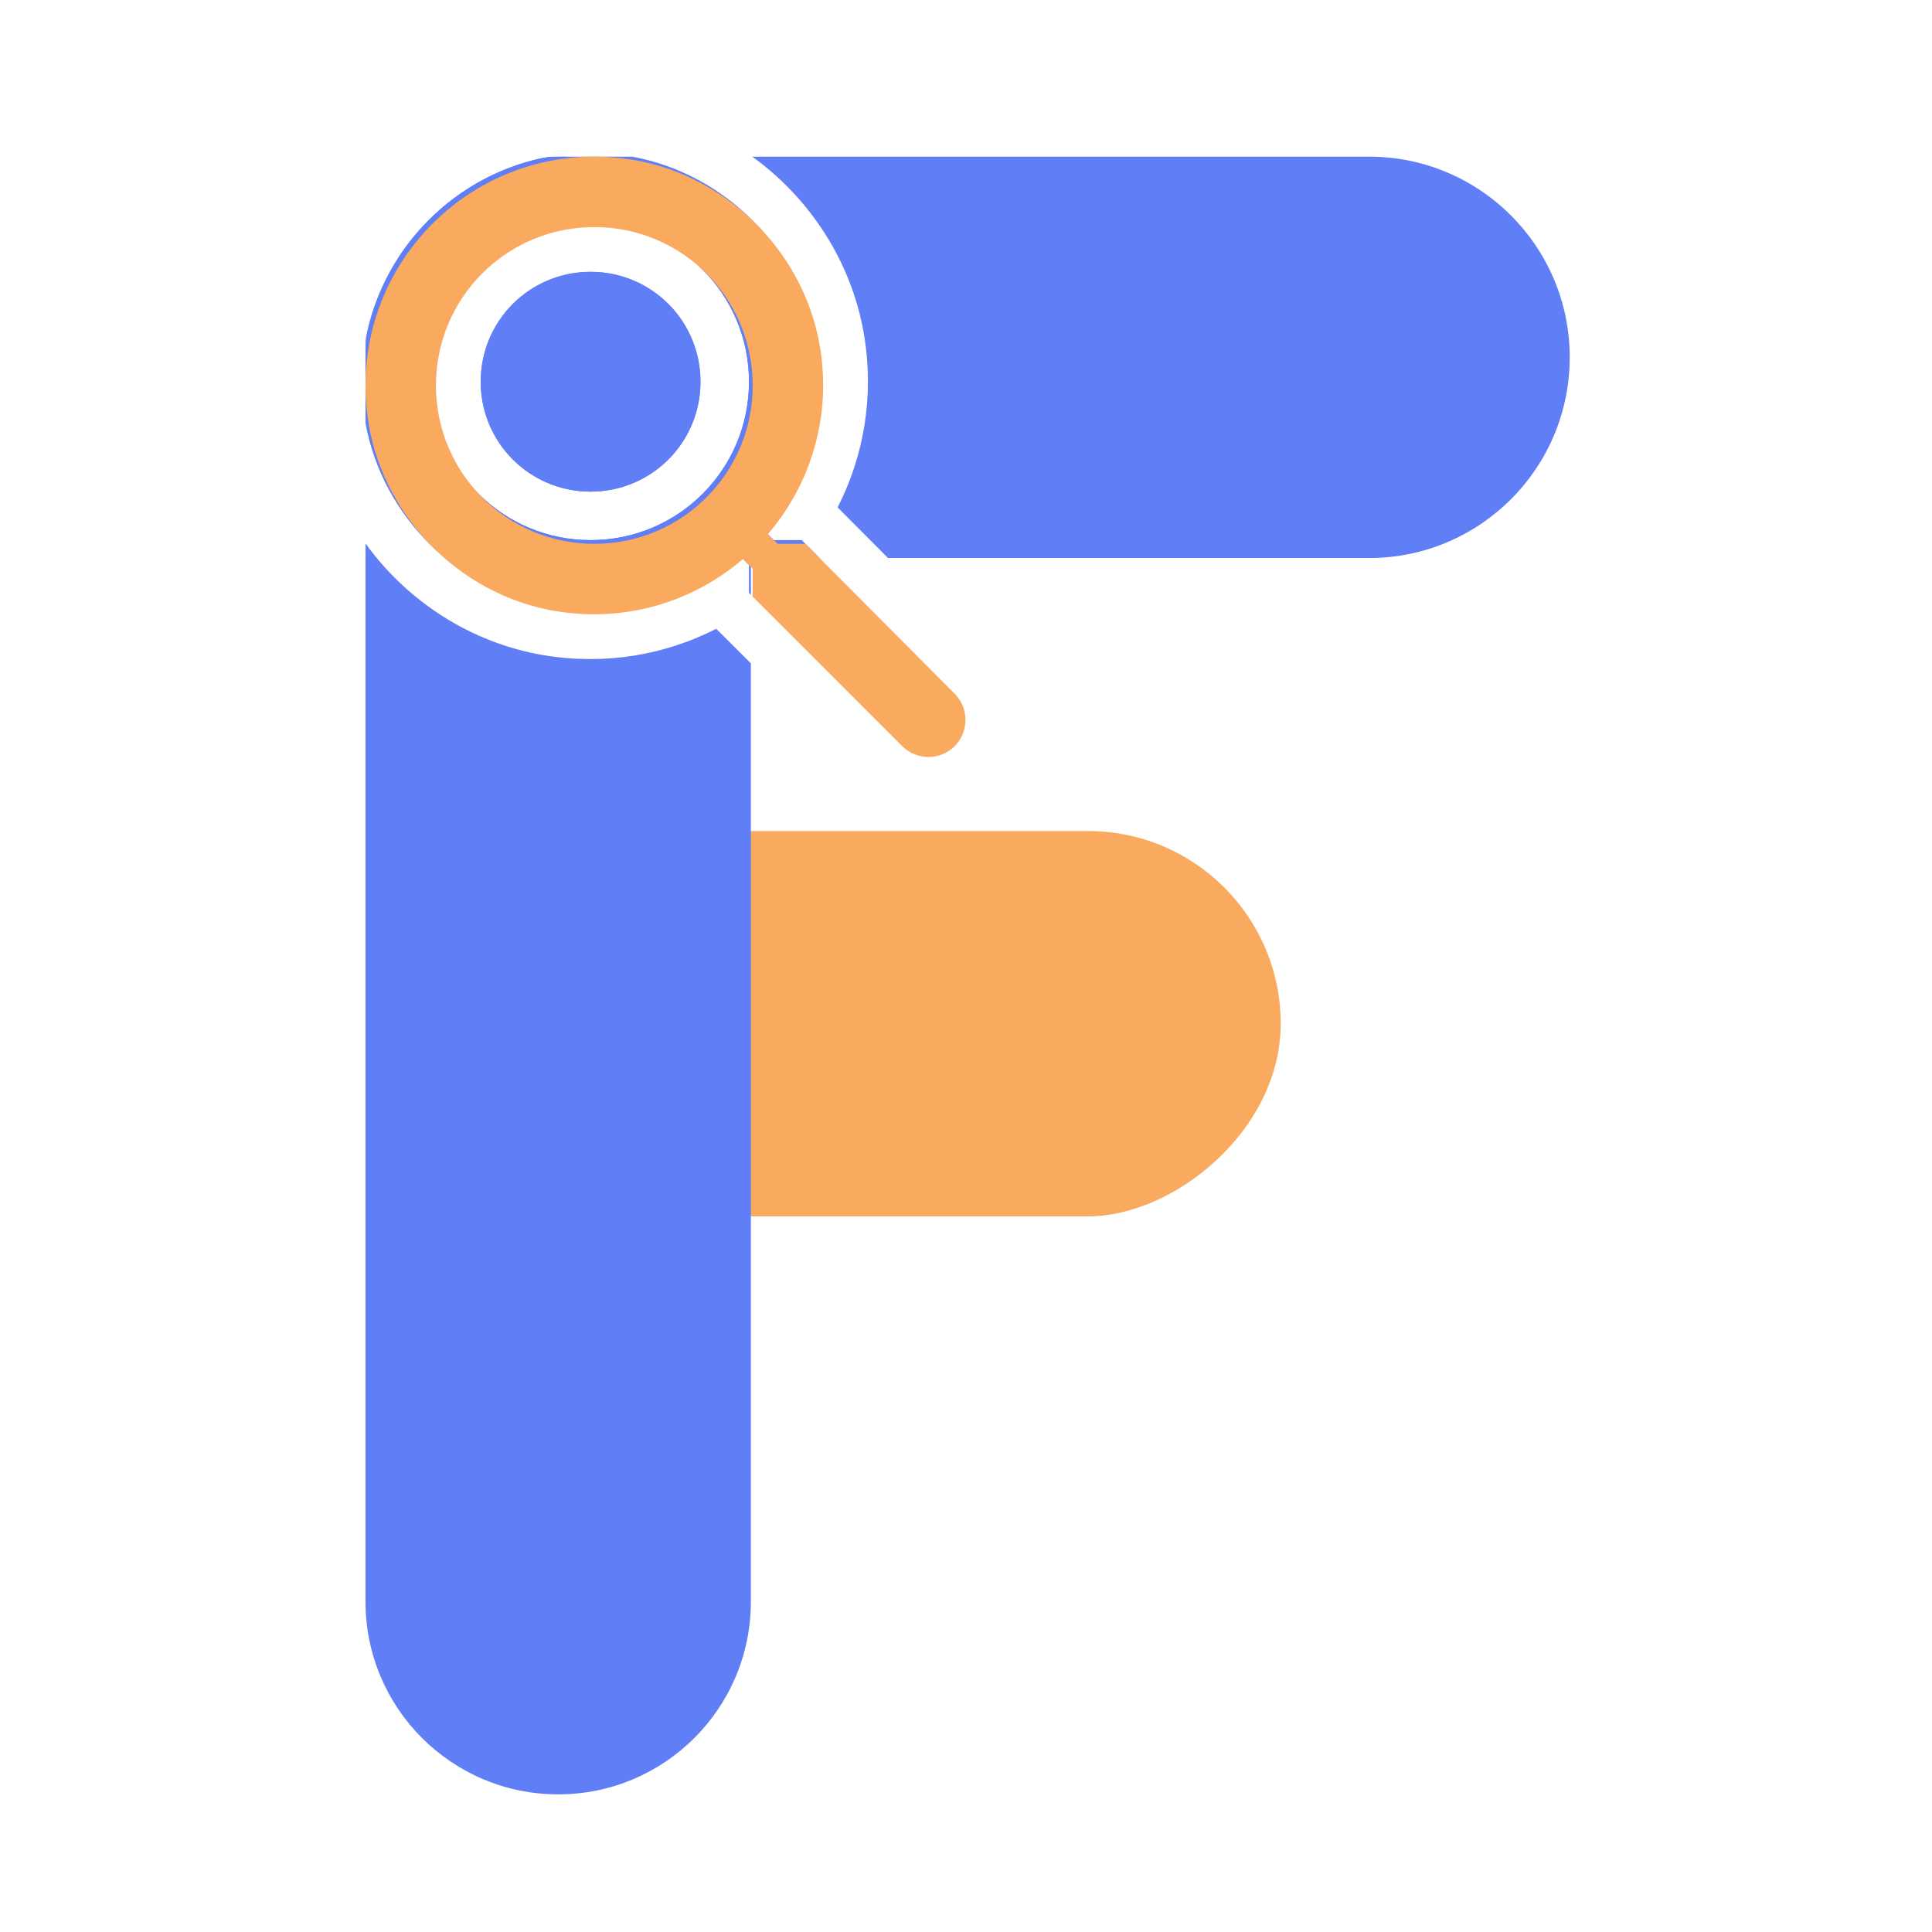<svg width="37" height="37" viewBox="0 0 37 37" fill="none" xmlns="http://www.w3.org/2000/svg">
<rect x="24.527" y="15.915" width="7.38" height="17.527" rx="3.69" transform="rotate(90 24.527 15.915)" fill="#FAAA5F"/>
<path fill-rule="evenodd" clip-rule="evenodd" d="M14.822 10.343H15.354L15.697 10.687L14.213 10.687L14.161 10.633C14.14 10.651 14.119 10.669 14.097 10.687H10.844C8.721 10.687 7 8.966 7 6.844C7 6.687 7.009 6.533 7.027 6.382C7.389 4.708 8.708 3.388 10.383 3.027C10.534 3.009 10.688 3 10.844 3H12.106C13.883 3.323 15.328 4.77 15.631 6.562C15.804 7.597 15.607 8.586 15.151 9.415C15.053 9.593 14.943 9.763 14.822 9.925L14.799 9.956C14.745 10.026 14.69 10.095 14.633 10.161L14.822 10.343ZM14.407 3C15.515 3.8 16.311 5.016 16.547 6.407L16.547 6.409C16.746 7.6 16.539 8.744 16.041 9.717L17.007 10.687L26.218 10.687C28.341 10.687 30.062 8.966 30.062 6.844C30.062 4.721 28.341 3 26.218 3H14.407ZM11.31 9.415C10.145 9.415 9.206 8.476 9.206 7.311C9.206 6.145 10.145 5.206 11.31 5.206C12.476 5.206 13.415 6.145 13.415 7.311C13.415 8.476 12.476 9.415 11.31 9.415ZM8.278 7.311C8.278 8.989 9.632 10.344 11.31 10.344C12.989 10.344 14.344 8.989 14.344 7.311C14.344 5.632 12.989 4.278 11.31 4.278C9.632 4.278 8.278 5.632 8.278 7.311Z" fill="#607EF5"/>
<path fill-rule="evenodd" clip-rule="evenodd" d="M14.38 11.391V6.69C14.38 4.652 12.728 3 10.69 3C10.623 3 10.557 3.002 10.491 3.005C8.729 3.339 7.338 4.73 7.005 6.492C7.002 6.558 7 6.624 7 6.69V8.107C7.323 9.883 8.77 11.328 10.562 11.631C11.597 11.804 12.586 11.607 13.415 11.151C13.593 11.053 13.763 10.943 13.925 10.822L13.956 10.799C14.026 10.746 14.095 10.69 14.161 10.633L14.343 10.822V11.354L14.38 11.391ZM14.38 12.704L13.717 12.042C12.744 12.539 11.6 12.746 10.409 12.547L10.407 12.547C9.016 12.311 7.8 11.515 7 10.408V30.674C7 32.712 8.652 34.364 10.69 34.364C12.728 34.364 14.38 32.712 14.38 30.674V12.704ZM11.311 9.415C10.145 9.415 9.206 8.476 9.206 7.311C9.206 6.145 10.145 5.206 11.311 5.206C12.476 5.206 13.415 6.145 13.415 7.311C13.415 8.476 12.476 9.415 11.311 9.415ZM8.278 7.311C8.278 8.989 9.632 10.344 11.311 10.344C12.989 10.344 14.344 8.989 14.344 7.311C14.344 5.632 12.989 4.278 11.311 4.278C9.632 4.278 8.278 5.632 8.278 7.311Z" fill="#607EF5"/>
<path fill-rule="evenodd" clip-rule="evenodd" d="M14.893 10.414H15.425L18.283 13.286C18.559 13.562 18.559 14.014 18.283 14.29C18.007 14.566 17.555 14.566 17.279 14.29L14.414 11.425V10.893L14.232 10.704C13.289 11.513 12.002 11.931 10.633 11.702C8.76 11.385 7.263 9.821 7.034 7.934C6.684 5.083 9.083 2.684 11.934 3.034C13.821 3.263 15.385 4.76 15.702 6.633C15.931 8.001 15.513 9.289 14.704 10.232L14.893 10.414ZM8.349 7.382C8.349 9.06 9.703 10.415 11.382 10.415C13.06 10.415 14.415 9.06 14.415 7.382C14.415 5.703 13.06 4.349 11.382 4.349C9.703 4.349 8.349 5.703 8.349 7.382Z" fill="#FAAA5F"/>
</svg>
